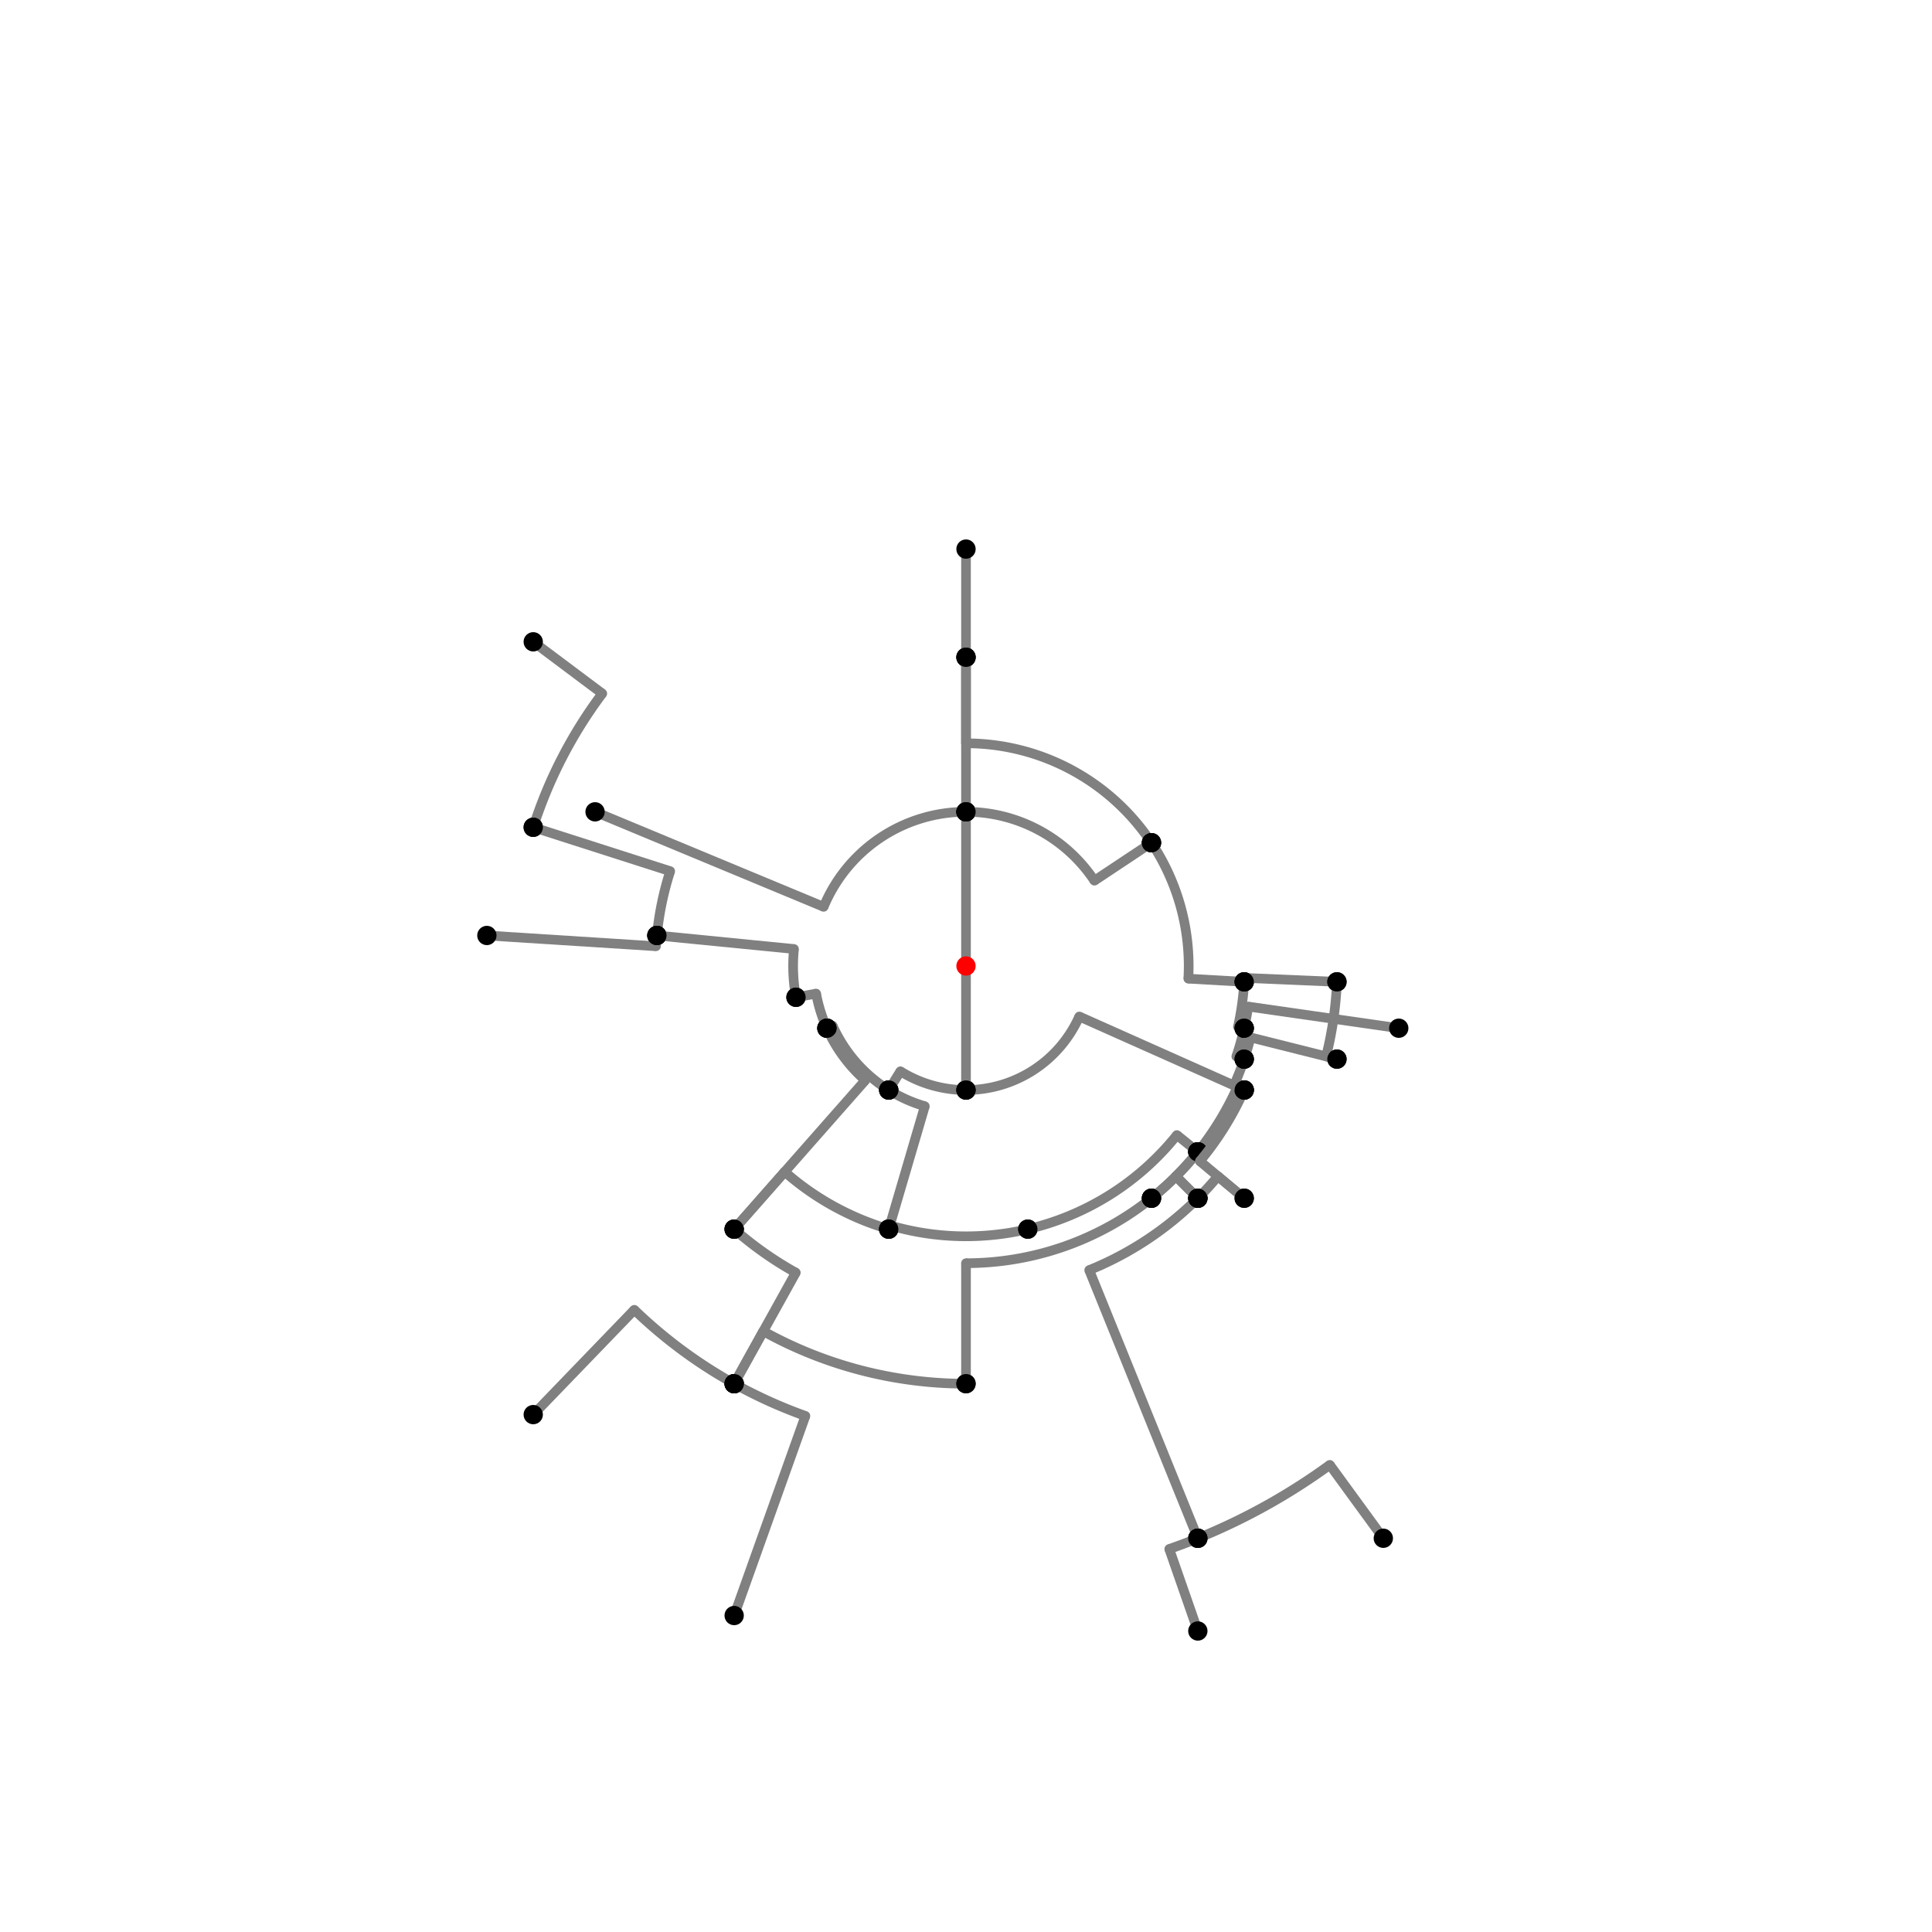 <?xml version="1.0" encoding="UTF-8"?>
<svg xmlns="http://www.w3.org/2000/svg" xmlns:xlink="http://www.w3.org/1999/xlink"
     width="1000" height="1000" viewBox="0 0 1000 1000">
<defs>
</defs>
<rect x="0" y="0" width="1000" height="1000" fill="white" />
<path d="M276.0,332.2 L311.739,358.972" stroke="grey" stroke-width="5" />
<circle cx="311.739" cy="358.972" r="2.5" fill="grey" stroke="none" />
<path d="M311.739,358.972 A235.226,235.226,0,0,0,276.0,428.2" stroke="grey" stroke-width="5" fill="none" />
<circle cx="276.0" cy="332.2" r="5" fill="black" stroke="none" />
<circle cx="276.0" cy="428.2" r="5" fill="black" stroke="none" />
<path d="M276.0,428.2 L346.895,450.924" stroke="grey" stroke-width="5" />
<circle cx="346.895" cy="450.924" r="2.5" fill="grey" stroke="none" />
<path d="M346.895,450.924 A160.778,160.778,0,0,0,340.0,484.2" stroke="grey" stroke-width="5" fill="none" />
<circle cx="276.0" cy="428.2" r="5" fill="black" stroke="none" />
<circle cx="340.0" cy="484.2" r="5" fill="black" stroke="none" />
<path d="M252.0,484.2 L339.547,489.778" stroke="grey" stroke-width="5" />
<circle cx="339.547" cy="489.778" r="2.5" fill="grey" stroke="none" />
<path d="M339.547,489.778 A160.778,160.778,0,0,1,340.0,484.2" stroke="grey" stroke-width="5" fill="none" />
<circle cx="252.0" cy="484.2" r="5" fill="black" stroke="none" />
<circle cx="340.0" cy="484.2" r="5" fill="black" stroke="none" />
<path d="M340.0,484.2 L410.954,491.207" stroke="grey" stroke-width="5" />
<circle cx="410.954" cy="491.207" r="2.5" fill="grey" stroke="none" />
<path d="M410.954,491.207 A89.479,89.479,0,0,0,412.0,516.2" stroke="grey" stroke-width="5" fill="none" />
<circle cx="340.0" cy="484.2" r="5" fill="black" stroke="none" />
<circle cx="412.0" cy="516.2" r="5" fill="black" stroke="none" />
<path d="M412.0,516.2 L422.431,514.28" stroke="grey" stroke-width="5" />
<circle cx="422.431" cy="514.28" r="2.5" fill="grey" stroke="none" />
<path d="M422.431,514.28 A78.872,78.872,0,0,0,428.0,532.2" stroke="grey" stroke-width="5" fill="none" />
<circle cx="412.0" cy="516.2" r="5" fill="black" stroke="none" />
<circle cx="428.0" cy="532.2" r="5" fill="black" stroke="none" />
<path d="M428.0,532.2 L430.949,530.881" stroke="grey" stroke-width="5" />
<circle cx="430.949" cy="530.881" r="2.5" fill="grey" stroke="none" />
<path d="M430.949,530.881 A75.642,75.642,0,0,0,460.0,564.2" stroke="grey" stroke-width="5" fill="none" />
<circle cx="428.0" cy="532.2" r="5" fill="black" stroke="none" />
<circle cx="460.0" cy="564.2" r="5" fill="black" stroke="none" />
<path d="M428.0,532.2 A78.872,78.872,0,0,0,447.86,559.179" stroke="grey" stroke-width="5" fill="none" />
<path d="M447.86,559.179 L380.0,636.2" stroke="grey" stroke-width="5" />
<circle cx="447.86" cy="559.179" r="2.5" fill="grey" stroke="none" />
<circle cx="428.0" cy="532.2" r="5" fill="black" stroke="none" />
<circle cx="380.0" cy="636.2" r="5" fill="black" stroke="none" />
<path d="M380.0,636.2 A181.523,181.523,0,0,0,411.907,658.714" stroke="grey" stroke-width="5" fill="none" />
<path d="M411.907,658.714 L380.0,716.2" stroke="grey" stroke-width="5" />
<circle cx="411.907" cy="658.714" r="2.5" fill="grey" stroke="none" />
<circle cx="380.0" cy="636.2" r="5" fill="black" stroke="none" />
<circle cx="380.0" cy="716.2" r="5" fill="black" stroke="none" />
<path d="M276.0,732.2 L328.324,677.96" stroke="grey" stroke-width="5" />
<circle cx="328.324" cy="677.96" r="2.5" fill="grey" stroke="none" />
<path d="M328.324,677.96 A247.27,247.27,0,0,0,380.0,716.2" stroke="grey" stroke-width="5" fill="none" />
<circle cx="276.0" cy="732.2" r="5" fill="black" stroke="none" />
<circle cx="380.0" cy="716.2" r="5" fill="black" stroke="none" />
<path d="M380.0,716.2 A247.27,247.27,0,0,0,416.878,732.88" stroke="grey" stroke-width="5" fill="none" />
<path d="M416.878,732.88 L380.0,836.2" stroke="grey" stroke-width="5" />
<circle cx="416.878" cy="732.88" r="2.5" fill="grey" stroke="none" />
<circle cx="380.0" cy="716.2" r="5" fill="black" stroke="none" />
<circle cx="380.0" cy="836.2" r="5" fill="black" stroke="none" />
<path d="M380.0,636.2 L406.159,606.51" stroke="grey" stroke-width="5" />
<circle cx="406.159" cy="606.51" r="2.5" fill="grey" stroke="none" />
<path d="M406.159,606.51 A141.952,141.952,0,0,0,460.0,636.2" stroke="grey" stroke-width="5" fill="none" />
<circle cx="380.0" cy="636.2" r="5" fill="black" stroke="none" />
<circle cx="460.0" cy="636.2" r="5" fill="black" stroke="none" />
<path d="M460.0,564.2 A75.642,75.642,0,0,0,478.685,572.576" stroke="grey" stroke-width="5" fill="none" />
<path d="M478.685,572.576 L460.0,636.2" stroke="grey" stroke-width="5" />
<circle cx="478.685" cy="572.576" r="2.5" fill="grey" stroke="none" />
<circle cx="460.0" cy="564.2" r="5" fill="black" stroke="none" />
<circle cx="460.0" cy="636.2" r="5" fill="black" stroke="none" />
<path d="M460.0,636.2 L460.576,634.239" stroke="grey" stroke-width="5" />
<circle cx="460.576" cy="634.239" r="2.5" fill="grey" stroke="none" />
<path d="M460.576,634.239 A139.909,139.909,0,0,0,532.0,636.2" stroke="grey" stroke-width="5" fill="none" />
<circle cx="460.0" cy="636.2" r="5" fill="black" stroke="none" />
<circle cx="532.0" cy="636.2" r="5" fill="black" stroke="none" />
<path d="M460.0,564.2 L466.05,554.489" stroke="grey" stroke-width="5" />
<circle cx="466.05" cy="554.489" r="2.5" fill="grey" stroke="none" />
<path d="M466.05,554.489 A64.2,64.2,0,0,0,500.0,564.2" stroke="grey" stroke-width="5" fill="none" />
<circle cx="460.0" cy="564.2" r="5" fill="black" stroke="none" />
<circle cx="500.0" cy="564.2" r="5" fill="black" stroke="none" />
<path d="M532.0,636.2 A139.909,139.909,0,0,0,609.162,587.511" stroke="grey" stroke-width="5" fill="none" />
<path d="M609.162,587.511 L620.0,596.2" stroke="grey" stroke-width="5" />
<circle cx="609.162" cy="587.511" r="2.5" fill="grey" stroke="none" />
<circle cx="532.0" cy="636.2" r="5" fill="black" stroke="none" />
<circle cx="620.0" cy="596.2" r="5" fill="black" stroke="none" />
<path d="M500.0,564.2 A64.2,64.2,0,0,0,558.636,526.142" stroke="grey" stroke-width="5" fill="none" />
<path d="M558.636,526.142 L644.0,564.2" stroke="grey" stroke-width="5" />
<circle cx="558.636" cy="526.142" r="2.5" fill="grey" stroke="none" />
<circle cx="500.0" cy="564.2" r="5" fill="black" stroke="none" />
<circle cx="644.0" cy="564.2" r="5" fill="black" stroke="none" />
<path d="M620.0,596.2 A153.8,153.8,0,0,0,640.472,562.627" stroke="grey" stroke-width="5" fill="none" />
<path d="M640.472,562.627 L644.0,564.2" stroke="grey" stroke-width="5" />
<circle cx="640.472" cy="562.627" r="2.5" fill="grey" stroke="none" />
<circle cx="620.0" cy="596.2" r="5" fill="black" stroke="none" />
<circle cx="644.0" cy="564.2" r="5" fill="black" stroke="none" />
<path d="M380.0,716.2 L395.078,689.034" stroke="grey" stroke-width="5" />
<circle cx="395.078" cy="689.034" r="2.5" fill="grey" stroke="none" />
<path d="M395.078,689.034 A216.2,216.2,0,0,0,500.0,716.2" stroke="grey" stroke-width="5" fill="none" />
<circle cx="380.0" cy="716.2" r="5" fill="black" stroke="none" />
<circle cx="500.0" cy="716.2" r="5" fill="black" stroke="none" />
<path d="M500.0,716.2 L500.0,653.831" stroke="grey" stroke-width="5" />
<circle cx="500.0" cy="653.831" r="2.5" fill="grey" stroke="none" />
<path d="M500.0,653.831 A153.831,153.831,0,0,0,596.0,620.2" stroke="grey" stroke-width="5" fill="none" />
<circle cx="500.0" cy="716.2" r="5" fill="black" stroke="none" />
<circle cx="596.0" cy="620.2" r="5" fill="black" stroke="none" />
<path d="M596.0,620.2 L595.981,620.176" stroke="grey" stroke-width="5" />
<circle cx="595.981" cy="620.176" r="2.5" fill="grey" stroke="none" />
<path d="M595.981,620.176 A153.8,153.8,0,0,0,620.0,596.2" stroke="grey" stroke-width="5" fill="none" />
<circle cx="596.0" cy="620.2" r="5" fill="black" stroke="none" />
<circle cx="620.0" cy="596.2" r="5" fill="black" stroke="none" />
<path d="M620.0,596.2 A153.8,153.8,0,0,1,608.662,608.844" stroke="grey" stroke-width="5" fill="none" />
<path d="M608.662,608.844 L620.0,620.2" stroke="grey" stroke-width="5" />
<circle cx="608.662" cy="608.844" r="2.5" fill="grey" stroke="none" />
<circle cx="620.0" cy="596.2" r="5" fill="black" stroke="none" />
<circle cx="620.0" cy="620.2" r="5" fill="black" stroke="none" />
<path d="M620.0,620.2 A169.847,169.847,0,0,1,563.775,657.419" stroke="grey" stroke-width="5" fill="none" />
<path d="M563.775,657.419 L620.0,796.2" stroke="grey" stroke-width="5" />
<circle cx="563.775" cy="657.419" r="2.5" fill="grey" stroke="none" />
<circle cx="620.0" cy="620.2" r="5" fill="black" stroke="none" />
<circle cx="620.0" cy="796.2" r="5" fill="black" stroke="none" />
<path d="M620.0,796.2 A319.585,319.585,0,0,0,688.302,758.218" stroke="grey" stroke-width="5" fill="none" />
<path d="M688.302,758.218 L716.0,796.2" stroke="grey" stroke-width="5" />
<circle cx="688.302" cy="758.218" r="2.5" fill="grey" stroke="none" />
<circle cx="620.0" cy="796.2" r="5" fill="black" stroke="none" />
<circle cx="716.0" cy="796.2" r="5" fill="black" stroke="none" />
<path d="M620.0,796.2 A319.585,319.585,0,0,1,605.208,801.771" stroke="grey" stroke-width="5" fill="none" />
<path d="M605.208,801.771 L620.0,844.2" stroke="grey" stroke-width="5" />
<circle cx="605.208" cy="801.771" r="2.5" fill="grey" stroke="none" />
<circle cx="620.0" cy="796.2" r="5" fill="black" stroke="none" />
<circle cx="620.0" cy="844.2" r="5" fill="black" stroke="none" />
<path d="M308.0,420.2 L426.311,469.373" stroke="grey" stroke-width="5" />
<circle cx="426.311" cy="469.373" r="2.5" fill="grey" stroke="none" />
<path d="M426.311,469.373 A79.8,79.8,0,0,1,500.0,420.2" stroke="grey" stroke-width="5" fill="none" />
<circle cx="308.0" cy="420.2" r="5" fill="black" stroke="none" />
<circle cx="500.0" cy="420.2" r="5" fill="black" stroke="none" />
<path d="M500.0,420.2 L500.0,564.2" stroke="grey" stroke-width="5" />
<circle cx="500.0" cy="420.2" r="5" fill="black" stroke="none" />
<circle cx="500.0" cy="564.2" r="5" fill="black" stroke="none" />
<path d="M500.0,420.2 A79.8,79.8,0,0,1,500.0,420.2" stroke="grey" stroke-width="5" fill="none" />
<path d="M500.0,420.2 L500.0,340.2" stroke="grey" stroke-width="5" />
<circle cx="500.0" cy="420.2" r="2.5" fill="grey" stroke="none" />
<circle cx="500.0" cy="420.2" r="5" fill="black" stroke="none" />
<circle cx="500.0" cy="340.2" r="5" fill="black" stroke="none" />
<path d="M500.0,340.2 A159.8,159.8,0,0,1,500.0,340.2" stroke="grey" stroke-width="5" fill="none" />
<path d="M500.0,340.2 L500.0,284.2" stroke="grey" stroke-width="5" />
<circle cx="500.0" cy="340.2" r="2.5" fill="grey" stroke="none" />
<circle cx="500.0" cy="340.2" r="5" fill="black" stroke="none" />
<circle cx="500.0" cy="284.2" r="5" fill="black" stroke="none" />
<path d="M500.0,340.2 L500.0,384.733" stroke="grey" stroke-width="5" />
<circle cx="500.0" cy="384.733" r="2.5" fill="grey" stroke="none" />
<path d="M500.0,384.733 A115.267,115.267,0,0,1,596.0,436.2" stroke="grey" stroke-width="5" fill="none" />
<circle cx="500.0" cy="340.2" r="5" fill="black" stroke="none" />
<circle cx="596.0" cy="436.2" r="5" fill="black" stroke="none" />
<path d="M500.0,420.2 A79.8,79.8,0,0,1,566.461,455.831" stroke="grey" stroke-width="5" fill="none" />
<path d="M566.461,455.831 L596.0,436.2" stroke="grey" stroke-width="5" />
<circle cx="566.461" cy="455.831" r="2.5" fill="grey" stroke="none" />
<circle cx="500.0" cy="420.2" r="5" fill="black" stroke="none" />
<circle cx="596.0" cy="436.2" r="5" fill="black" stroke="none" />
<path d="M596.0,436.2 A115.267,115.267,0,0,1,615.08,506.553" stroke="grey" stroke-width="5" fill="none" />
<path d="M615.08,506.553 L644.0,508.2" stroke="grey" stroke-width="5" />
<circle cx="615.08" cy="506.553" r="2.5" fill="grey" stroke="none" />
<circle cx="596.0" cy="436.2" r="5" fill="black" stroke="none" />
<circle cx="644.0" cy="508.2" r="5" fill="black" stroke="none" />
<path d="M596.0,620.2 A153.831,153.831,0,0,0,608.684,608.866" stroke="grey" stroke-width="5" fill="none" />
<path d="M608.684,608.866 L620.0,620.2" stroke="grey" stroke-width="5" />
<circle cx="608.684" cy="608.866" r="2.5" fill="grey" stroke="none" />
<circle cx="596.0" cy="620.2" r="5" fill="black" stroke="none" />
<circle cx="620.0" cy="620.2" r="5" fill="black" stroke="none" />
<path d="M620.0,620.2 A169.847,169.847,0,0,0,630.391,608.84" stroke="grey" stroke-width="5" fill="none" />
<path d="M630.391,608.84 L644.0,620.2" stroke="grey" stroke-width="5" />
<circle cx="630.391" cy="608.84" r="2.5" fill="grey" stroke="none" />
<circle cx="620.0" cy="620.2" r="5" fill="black" stroke="none" />
<circle cx="644.0" cy="620.2" r="5" fill="black" stroke="none" />
<path d="M644.0,620.2 L621.037,601.033" stroke="grey" stroke-width="5" />
<circle cx="621.037" cy="601.033" r="2.5" fill="grey" stroke="none" />
<path d="M621.037,601.033 A157.663,157.663,0,0,0,644.0,564.2" stroke="grey" stroke-width="5" fill="none" />
<circle cx="644.0" cy="620.2" r="5" fill="black" stroke="none" />
<circle cx="644.0" cy="564.2" r="5" fill="black" stroke="none" />
<path d="M644.0,564.2 L638.693,561.834" stroke="grey" stroke-width="5" />
<circle cx="638.693" cy="561.834" r="2.5" fill="grey" stroke="none" />
<path d="M638.693,561.834 A151.853,151.853,0,0,0,644.0,548.2" stroke="grey" stroke-width="5" fill="none" />
<circle cx="644.0" cy="564.2" r="5" fill="black" stroke="none" />
<circle cx="644.0" cy="548.2" r="5" fill="black" stroke="none" />
<path d="M644.0,548.2 L639.926,546.836" stroke="grey" stroke-width="5" />
<circle cx="639.926" cy="546.836" r="2.5" fill="grey" stroke="none" />
<path d="M639.926,546.836 A147.556,147.556,0,0,0,644.0,532.2" stroke="grey" stroke-width="5" fill="none" />
<circle cx="644.0" cy="548.2" r="5" fill="black" stroke="none" />
<circle cx="644.0" cy="532.2" r="5" fill="black" stroke="none" />
<path d="M644.0,532.2 L640.757,531.475" stroke="grey" stroke-width="5" />
<circle cx="640.757" cy="531.475" r="2.5" fill="grey" stroke="none" />
<path d="M640.757,531.475 A144.233,144.233,0,0,0,644.0,508.2" stroke="grey" stroke-width="5" fill="none" />
<circle cx="644.0" cy="532.2" r="5" fill="black" stroke="none" />
<circle cx="644.0" cy="508.2" r="5" fill="black" stroke="none" />
<path d="M644.0,508.2 A144.233,144.233,0,0,0,644.102,506.154" stroke="grey" stroke-width="5" fill="none" />
<path d="M644.102,506.154 L692.0,508.2" stroke="grey" stroke-width="5" />
<circle cx="644.102" cy="506.154" r="2.5" fill="grey" stroke="none" />
<circle cx="644.0" cy="508.2" r="5" fill="black" stroke="none" />
<circle cx="692.0" cy="508.2" r="5" fill="black" stroke="none" />
<path d="M692.0,508.2 A192.175,192.175,0,0,1,686.391,546.792" stroke="grey" stroke-width="5" fill="none" />
<path d="M686.391,546.792 L692.0,548.2" stroke="grey" stroke-width="5" />
<circle cx="686.391" cy="546.792" r="2.5" fill="grey" stroke="none" />
<circle cx="692.0" cy="508.2" r="5" fill="black" stroke="none" />
<circle cx="692.0" cy="548.2" r="5" fill="black" stroke="none" />
<path d="M692.0,548.2 L647.283,536.974" stroke="grey" stroke-width="5" />
<circle cx="647.283" cy="536.974" r="2.5" fill="grey" stroke="none" />
<path d="M647.283,536.974 A151.853,151.853,0,0,1,644.0,548.2" stroke="grey" stroke-width="5" fill="none" />
<circle cx="692.0" cy="548.2" r="5" fill="black" stroke="none" />
<circle cx="644.0" cy="548.2" r="5" fill="black" stroke="none" />
<path d="M644.0,532.2 A147.556,147.556,0,0,0,646.055,520.995" stroke="grey" stroke-width="5" fill="none" />
<path d="M646.055,520.995 L724.0,532.2" stroke="grey" stroke-width="5" />
<circle cx="646.055" cy="520.995" r="2.5" fill="grey" stroke="none" />
<circle cx="644.0" cy="532.2" r="5" fill="black" stroke="none" />
<circle cx="724.0" cy="532.2" r="5" fill="black" stroke="none" />
<circle cx="500" cy="500" r="5" fill="red" stroke="none" />
</svg>